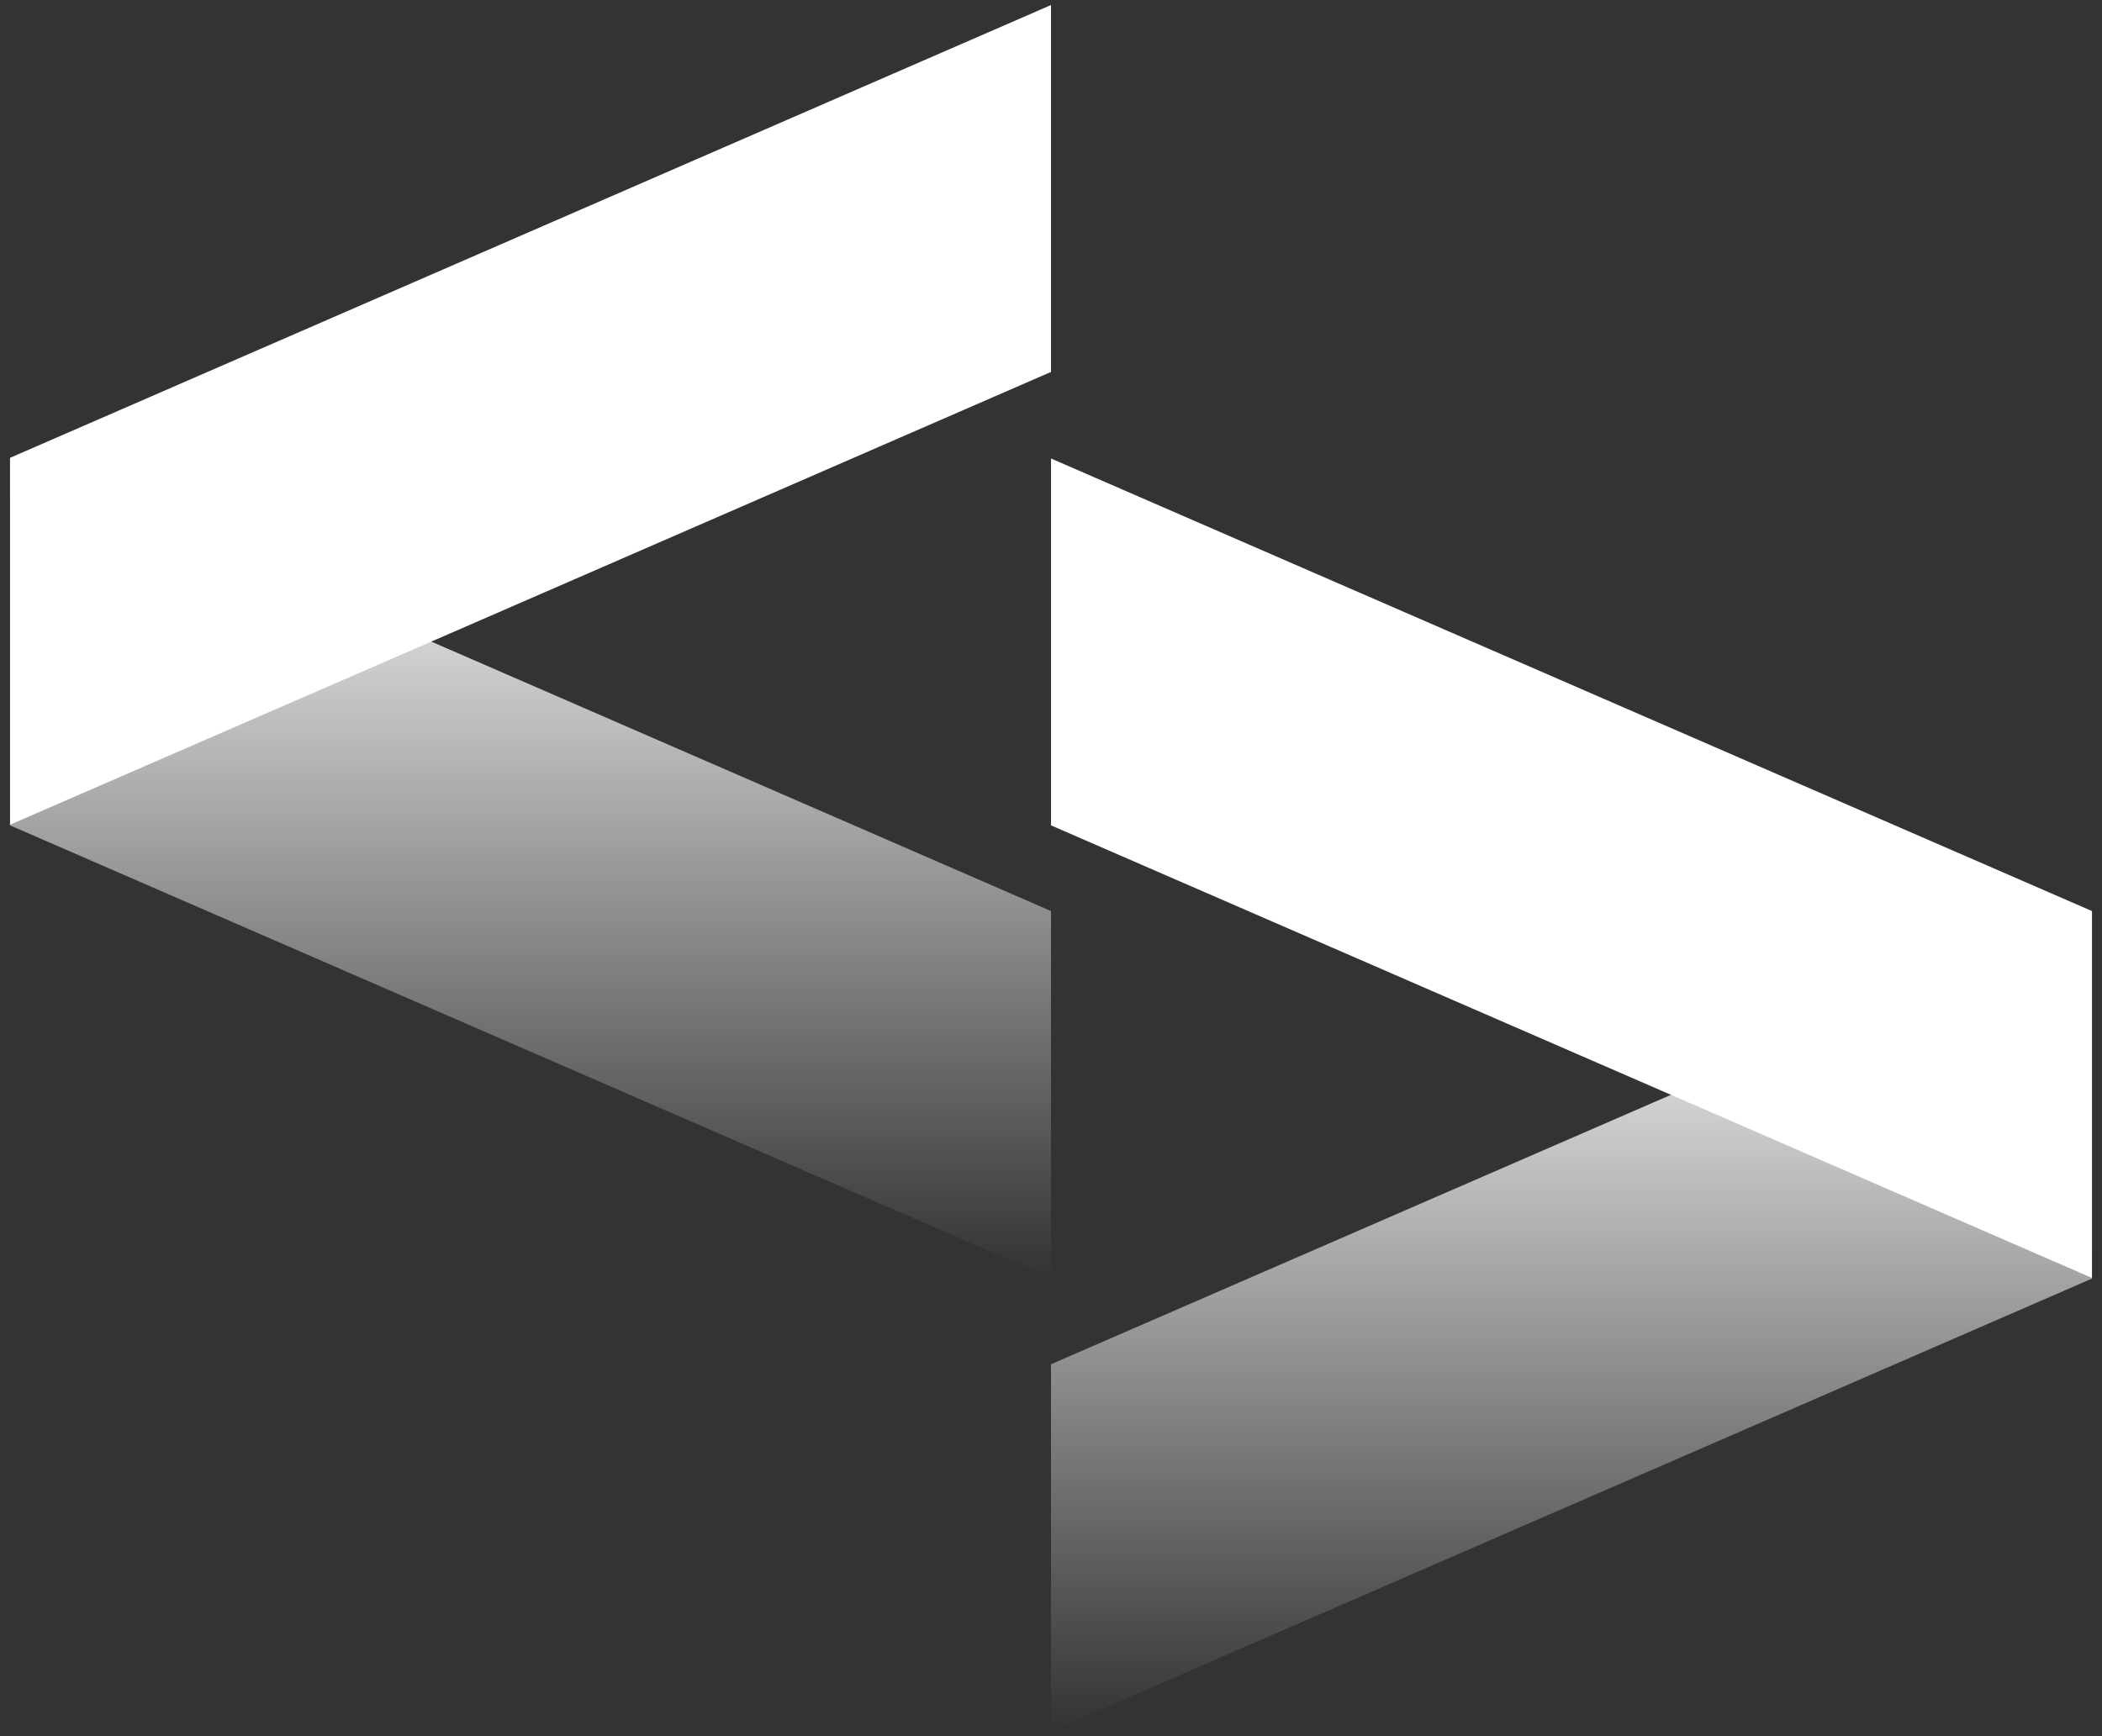 <svg width="92" height="76" viewBox="0 0 92 76" fill="none" xmlns="http://www.w3.org/2000/svg">
<rect x="0" y="0" width="92" height="76" fill="#333333" stroke="none"/>
<path d="M18.91 28.1L46 39.88V55.94L0.44 36.13V20.07L18.91 28.1Z" fill="url(#paint0_linear_8134_8344)"/>
<path d="M18.91 28.071L46 16.281V0.221L0.44 20.041V36.101L18.91 28.071Z" fill="white"/>
<path d="M73.1 47.94L46 59.72V75.78L91.56 55.97V39.91L73.1 47.94Z" fill="url(#paint1_linear_8134_8344)"/>
<path d="M73.1 47.91L46 36.13V20.07L91.56 39.88V55.94L73.1 47.91Z" fill="white"/>
<defs>
<linearGradient id="paint0_linear_8134_8344" x1="23.22" y1="20.07" x2="23.22" y2="55.94" gradientUnits="userSpaceOnUse">
<stop stop-color="white"/>
<stop offset="1" stop-color="white" stop-opacity="0"/>
</linearGradient>
<linearGradient id="paint1_linear_8134_8344" x1="68.78" y1="39.91" x2="68.78" y2="75.78" gradientUnits="userSpaceOnUse">
<stop stop-color="white"/>
<stop offset="1" stop-color="white" stop-opacity="0"/>
</linearGradient>
</defs>
</svg>
